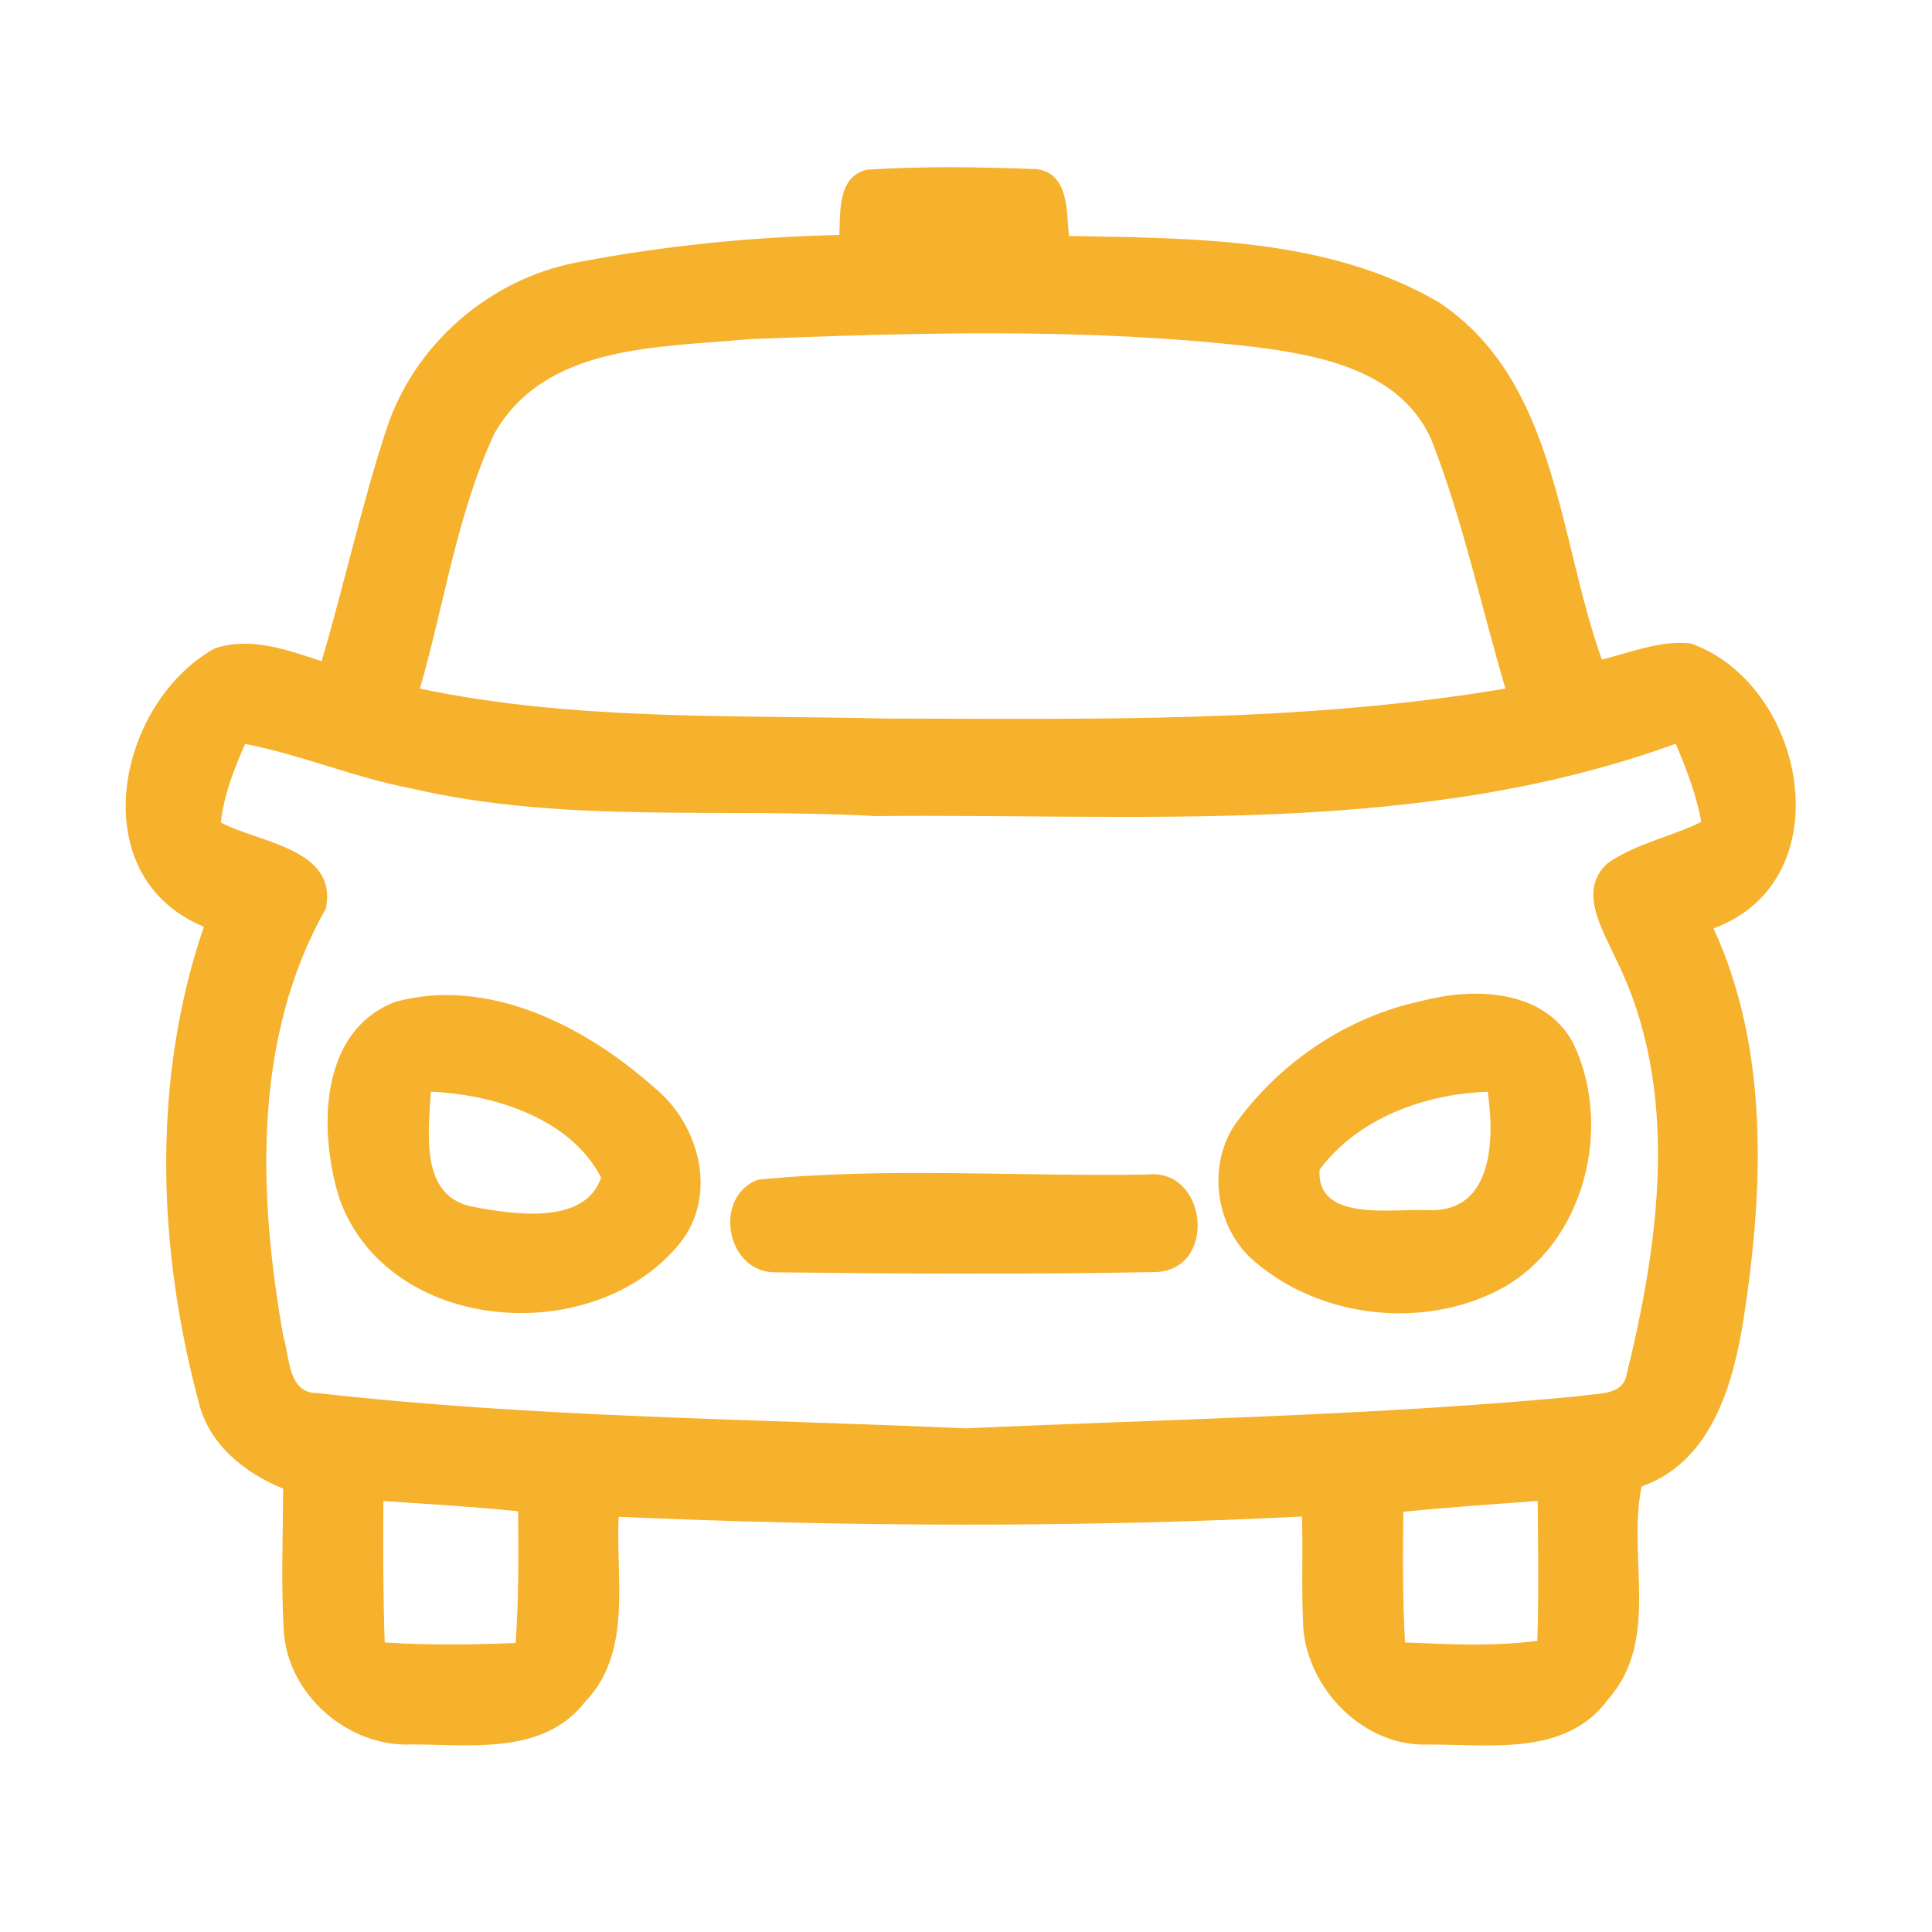 <?xml version="1.0" encoding="UTF-8" ?>
<!DOCTYPE svg PUBLIC "-//W3C//DTD SVG 1.1//EN" "http://www.w3.org/Graphics/SVG/1.1/DTD/svg11.dtd">
<svg width="192pt" height="192pt" viewBox="0 0 192 192" version="1.1" xmlns="http://www.w3.org/2000/svg">
<g id="#f6b12dff">
<path fill="#f6b12d" opacity="1.00" d=" M 83.41 23.35 C 83.54 21.02 83.22 17.60 86.12 16.87 C 91.74 16.50 97.42 16.59 103.04 16.81 C 106.26 17.27 105.97 21.01 106.23 23.45 C 118.62 23.69 131.94 23.59 142.97 30.03 C 154.74 37.82 154.84 53.45 159.19 65.55 C 162.07 64.84 164.97 63.62 168.00 63.94 C 179.46 67.93 183.29 87.47 170.29 92.26 C 175.84 104.37 175.26 118.19 173.28 131.06 C 172.24 137.58 170.09 145.28 163.14 147.72 C 161.68 154.70 165.05 162.92 159.84 168.84 C 155.68 174.58 148.11 173.34 141.96 173.37 C 135.62 173.63 130.02 167.98 129.52 161.81 C 129.32 158.12 129.50 154.41 129.39 150.71 C 106.77 151.84 84.10 151.72 61.48 150.74 C 61.17 156.90 62.90 164.20 58.14 169.13 C 54.03 174.42 46.85 173.37 40.98 173.36 C 34.62 173.69 28.54 168.40 28.20 162.01 C 27.92 157.33 28.12 152.63 28.14 147.94 C 24.31 146.37 20.76 143.56 19.75 139.36 C 15.64 124.00 15.07 107.27 20.26 92.10 C 8.11 87.07 11.57 69.91 21.32 64.45 C 24.87 63.23 28.57 64.59 31.96 65.71 C 34.25 57.98 35.95 50.07 38.48 42.42 C 41.28 34.16 48.62 27.80 57.17 26.11 C 65.81 24.44 74.61 23.55 83.41 23.35 M 74.47 33.70 C 65.57 34.56 54.25 34.15 49.14 43.07 C 45.41 51.06 44.17 59.99 41.73 68.43 C 56.93 71.64 72.56 71.04 88.00 71.41 C 108.55 71.44 129.28 71.86 149.61 68.43 C 147.17 60.18 145.38 51.71 142.25 43.70 C 139.23 36.86 131.26 35.30 124.61 34.47 C 108.00 32.55 91.16 33.06 74.47 33.70 M 24.36 73.93 C 23.26 76.43 22.24 78.99 21.95 81.74 C 25.75 83.77 33.64 84.33 32.37 90.32 C 25.10 103.13 25.65 118.74 28.16 132.82 C 28.79 134.85 28.61 138.50 31.55 138.44 C 52.94 140.87 74.51 140.99 96.00 141.95 C 116.35 141.02 136.75 140.68 157.04 138.74 C 158.62 138.42 161.19 138.77 161.63 136.69 C 164.94 123.26 167.00 108.23 160.62 95.37 C 159.32 92.48 156.74 88.52 159.75 85.80 C 162.54 83.83 166.03 83.19 169.07 81.68 C 168.59 78.98 167.59 76.42 166.53 73.91 C 141.04 83.19 113.59 80.83 86.99 81.10 C 71.59 80.24 55.93 81.88 40.77 78.33 C 35.19 77.26 29.93 75.01 24.36 73.93 M 38.10 149.17 C 38.06 153.86 38.07 158.55 38.23 163.23 C 42.56 163.51 46.90 163.45 51.24 163.28 C 51.56 158.92 51.53 154.55 51.49 150.19 C 47.04 149.73 42.57 149.47 38.10 149.17 M 139.46 150.24 C 139.41 154.57 139.38 158.90 139.63 163.23 C 144.01 163.39 148.42 163.66 152.78 163.06 C 152.92 158.43 152.86 153.79 152.81 149.16 C 148.36 149.49 143.90 149.79 139.46 150.24 Z" />
<path fill="#f6b12d" opacity="1.00" d=" M 39.36 99.54 C 48.60 97.07 58.18 102.00 64.97 108.04 C 69.49 111.66 71.39 118.71 67.59 123.52 C 59.10 134.08 38.65 132.64 33.76 119.20 C 31.65 112.60 31.62 102.40 39.36 99.54 M 42.82 108.49 C 42.59 112.56 41.65 119.01 47.11 119.95 C 51.06 120.69 58.14 121.78 59.74 117.02 C 56.69 111.14 49.12 108.76 42.82 108.49 Z" />
<path fill="#f6b12d" opacity="1.00" d=" M 141.35 99.46 C 146.55 98.11 153.44 98.30 156.33 103.64 C 160.35 111.96 157.50 123.63 149.07 128.13 C 141.40 132.15 131.23 131.00 124.66 125.35 C 120.81 122.08 119.92 115.94 122.73 111.75 C 127.16 105.57 133.89 101.03 141.35 99.46 M 131.14 116.24 C 130.80 121.56 138.52 120.05 142.02 120.27 C 148.45 120.46 148.52 113.07 147.85 108.50 C 141.60 108.70 134.95 111.12 131.14 116.24 Z" />
<path fill="#f6b12d" opacity="1.00" d=" M 75.31 117.24 C 88.08 115.96 101.16 116.95 114.04 116.72 C 119.96 116.10 120.99 125.98 115.03 126.41 C 102.35 126.66 89.65 126.59 76.98 126.44 C 72.17 126.41 70.82 118.96 75.31 117.24 Z" />
</g>
</svg>
